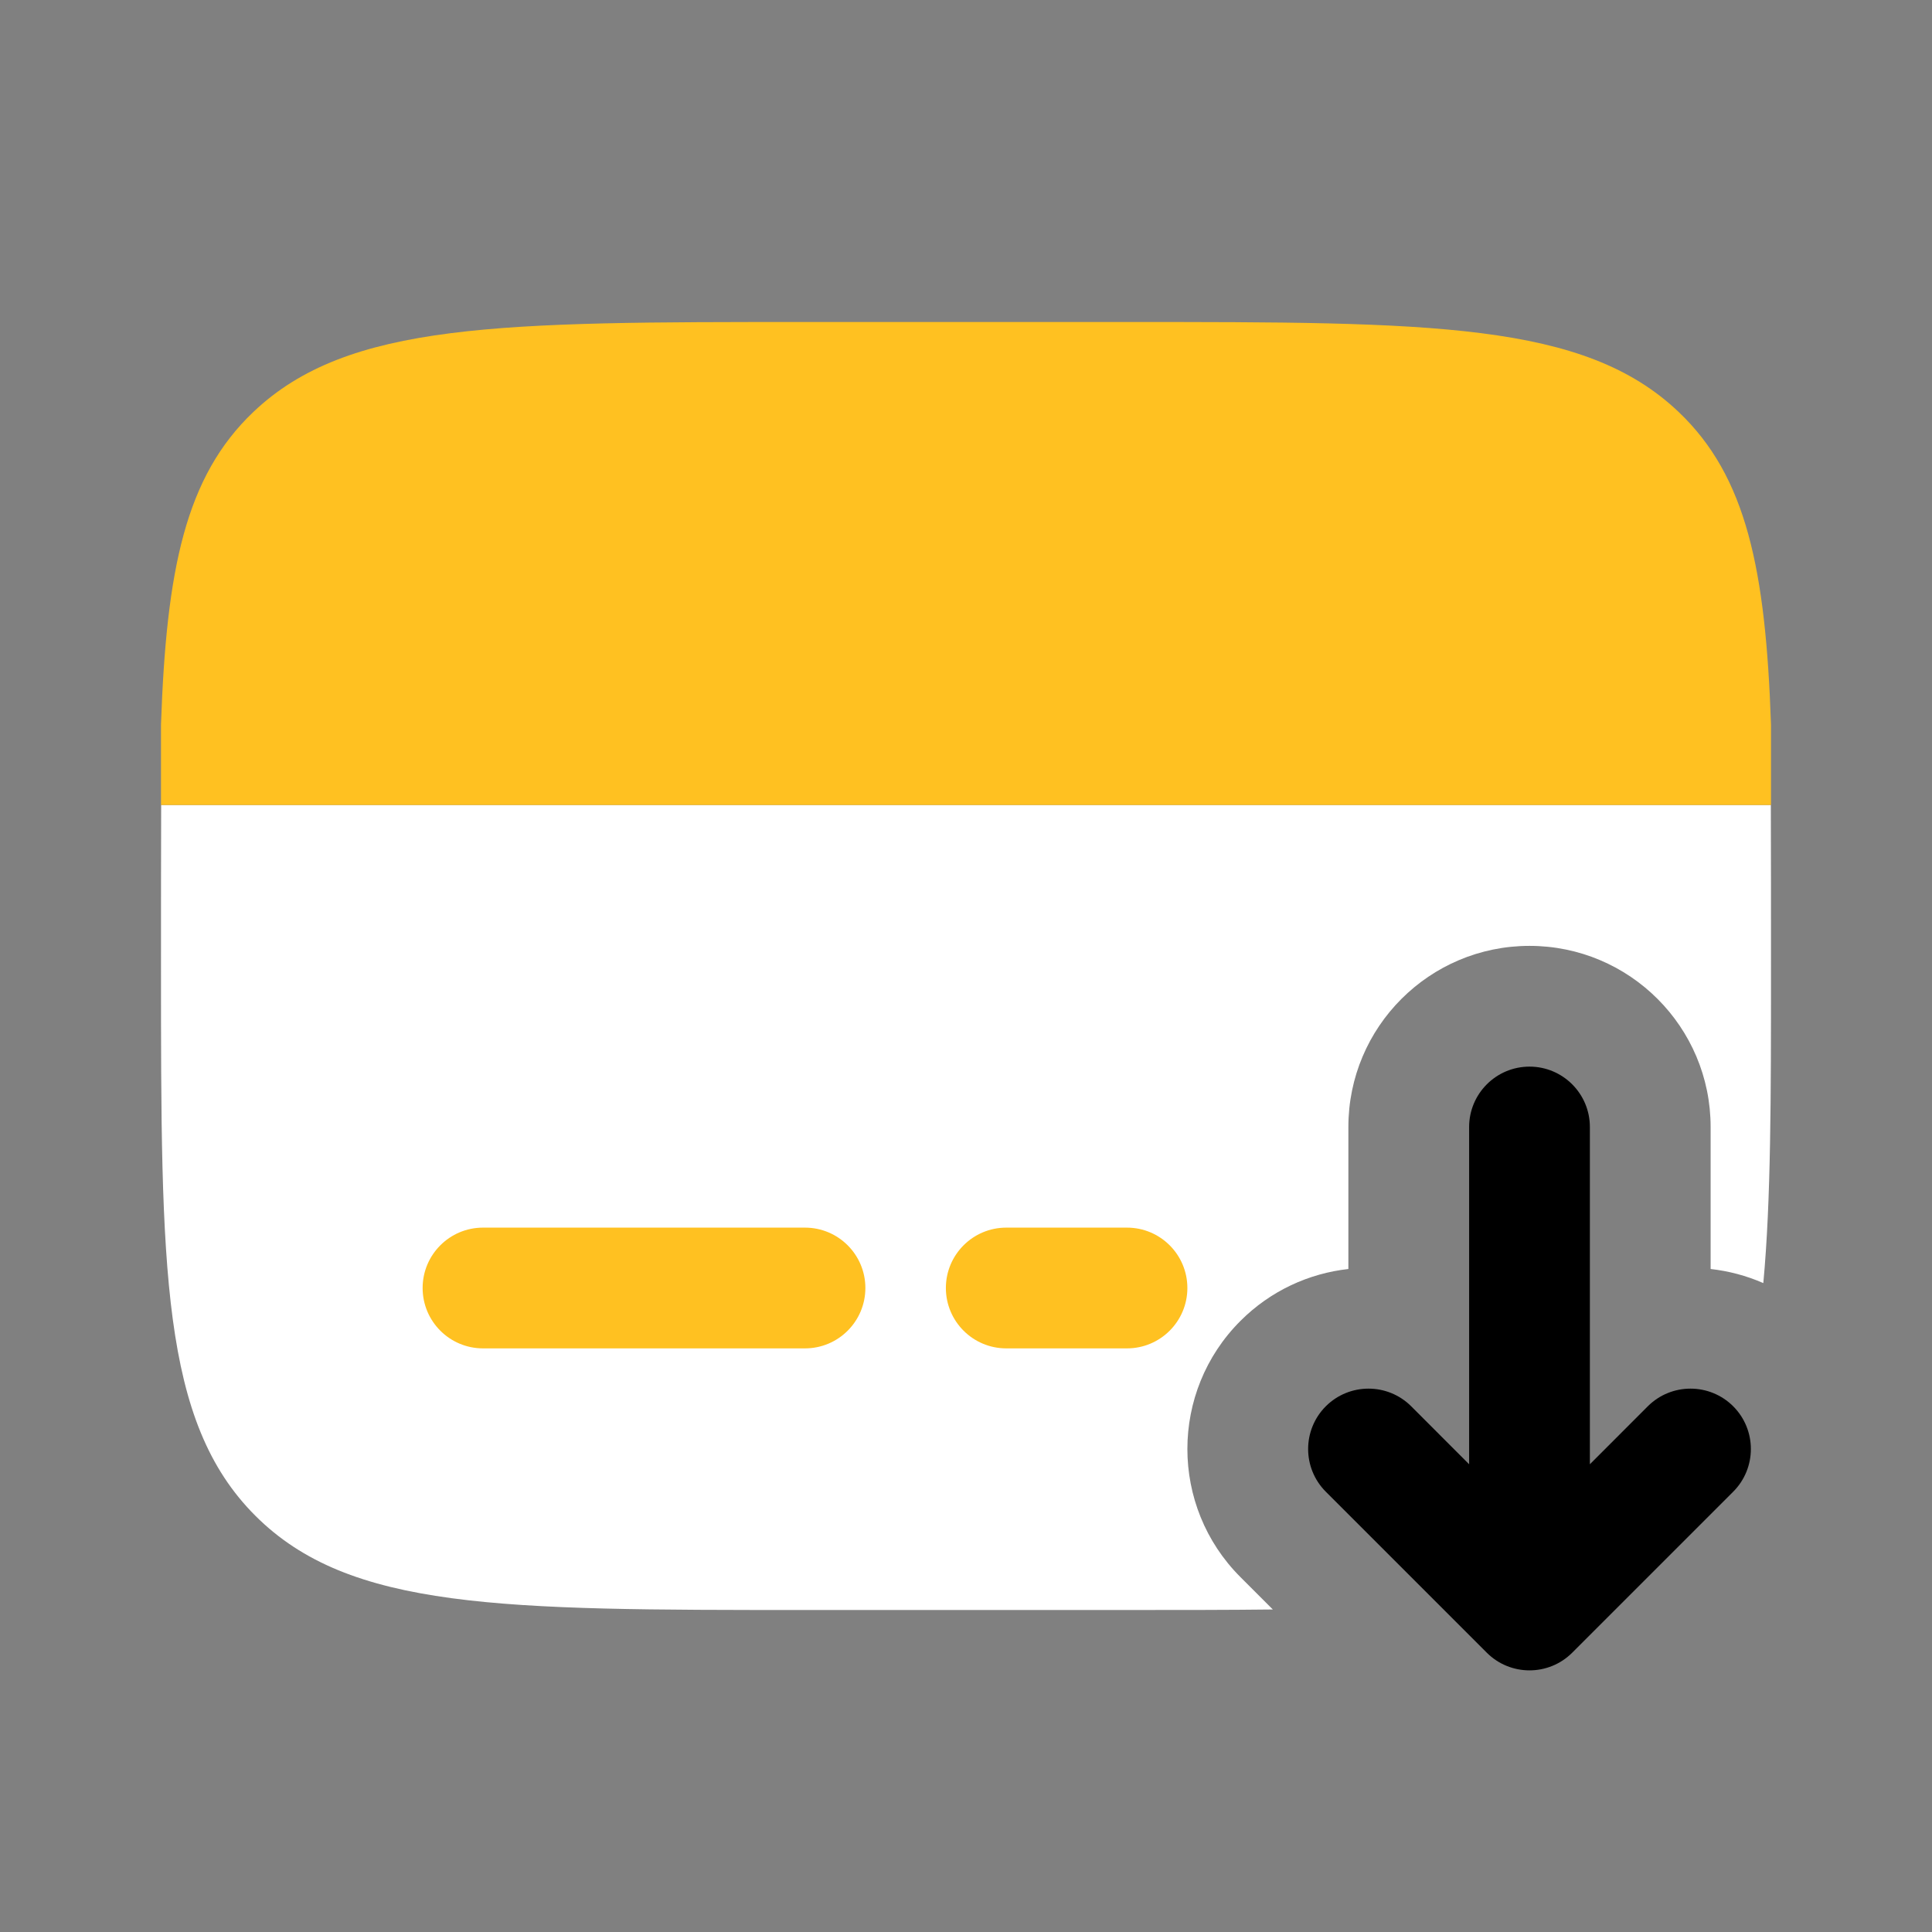 <svg width="48" height="48" viewBox="0 0 48 48" fill="none" xmlns="http://www.w3.org/2000/svg">
<rect x="0" y="0" width="48" height="48" fill="#808080" stroke="none"/>
<g id="Bold Duotone / Money / Card Recive">
<path id="Vector" d="M20 40H28C29.319 40 30.523 40 31.623 39.987L30.818 39.182C29.061 37.425 29.061 34.575 30.818 32.818C31.569 32.067 32.52 31.637 33.5 31.528V28C33.5 25.515 35.515 23.5 38 23.5C40.485 23.5 42.5 25.515 42.5 28V31.528C42.948 31.578 43.389 31.694 43.809 31.878C44 29.834 44 27.272 44 24C44 23.116 44 20.784 43.996 20H4.004C4 20.784 4 23.116 4 24C4 31.543 4 35.314 6.343 37.657C8.686 40 12.457 40 20 40Z" fill="white"/>
<g id="Vector_2">
<path fill-rule="evenodd" clip-rule="evenodd" d="M36.939 41.061C37.525 41.646 38.475 41.646 39.061 41.061L43.061 37.061C43.646 36.475 43.646 35.525 43.061 34.939C42.475 34.354 41.525 34.354 40.939 34.939L39.5 36.379V28C39.5 27.172 38.828 26.5 38 26.5C37.172 26.5 36.5 27.172 36.5 28V36.379L35.061 34.939C34.475 34.354 33.525 34.354 32.939 34.939C32.354 35.525 32.354 36.475 32.939 37.061L36.939 41.061Z" fill="black"/>
</g>
<g id="Vector_3">
<path d="M25 30.5C24.172 30.5 23.5 31.172 23.5 32C23.5 32.828 24.172 33.5 25 33.5H28C28.828 33.5 29.5 32.828 29.5 32C29.5 31.172 28.828 30.5 28 30.5H25Z" fill="#FFC121"/>
<path d="M12 30.5C11.172 30.5 10.5 31.172 10.5 32C10.5 32.828 11.172 33.5 12 33.5H20C20.828 33.5 21.5 32.828 21.5 32C21.5 31.172 20.828 30.5 20 30.5H12Z" fill="#FFC121"/>
</g>
<g id="Vector_4">
<path d="M19.99 8H28.01C35.572 8 39.353 8 41.702 10.232C43.394 11.838 43.867 14.15 44 18V20H4V18C4.133 14.15 4.606 11.838 6.298 10.232C8.647 8 12.428 8 19.99 8Z" fill="#FFC121"/>
</g>
</g>
</svg>
